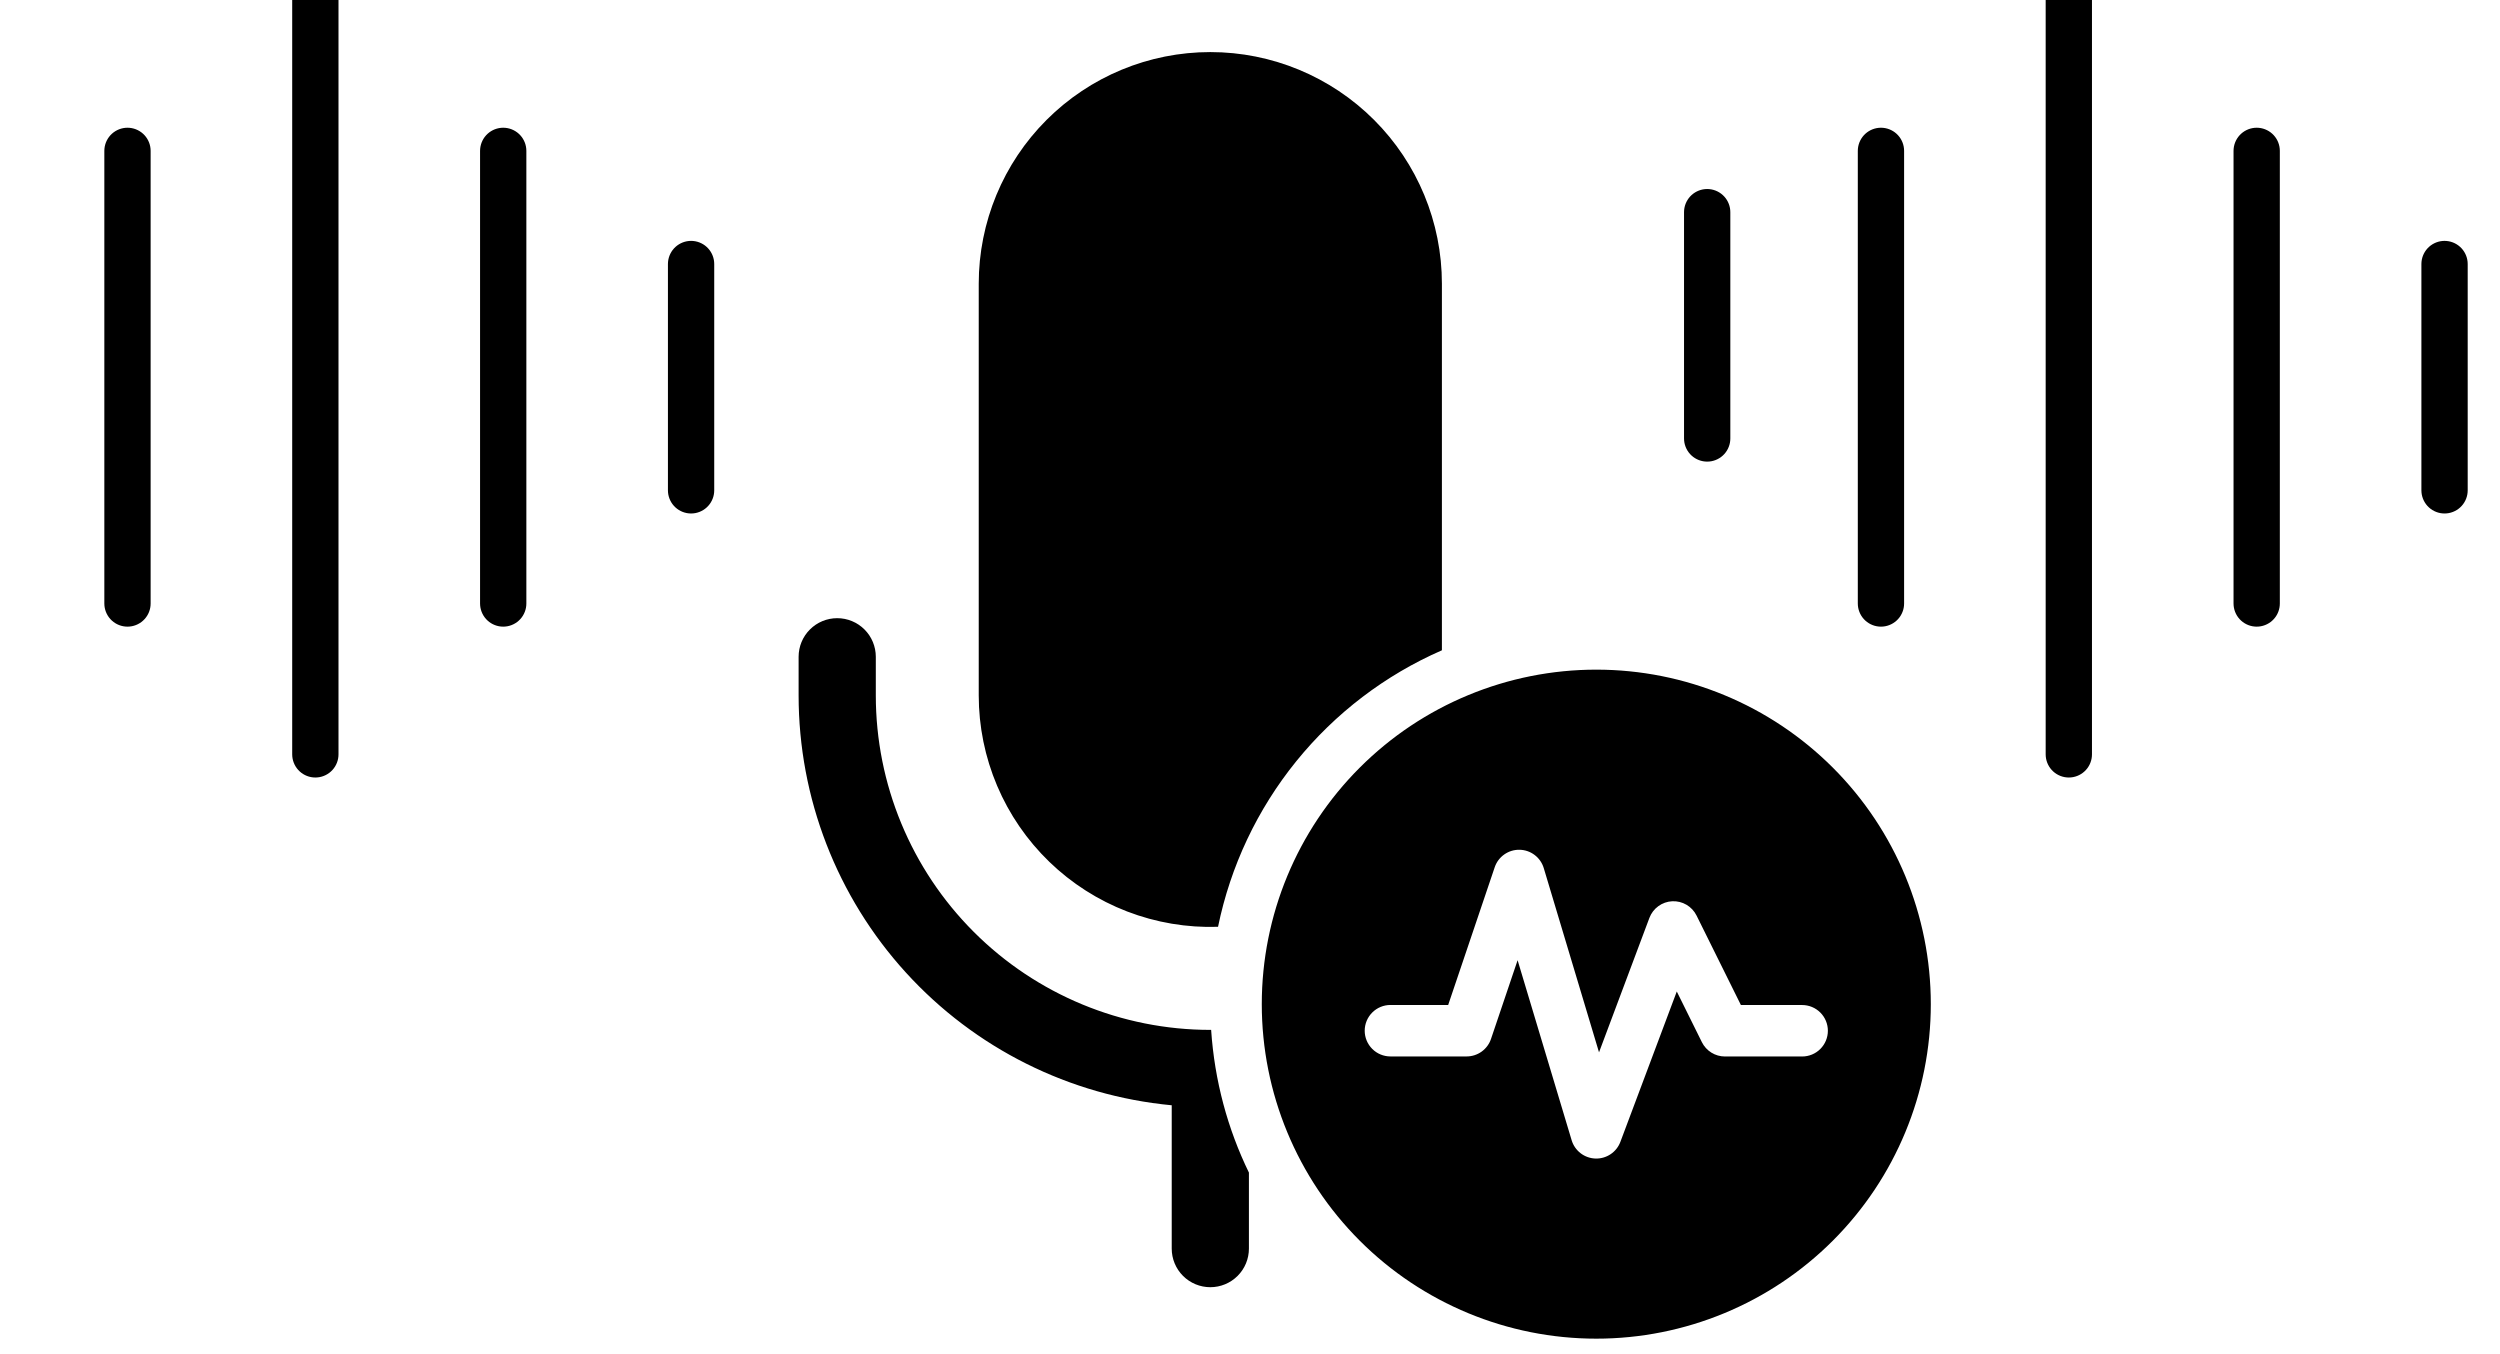 <svg width="288" height="156" viewBox="0 0 288 156" fill="none" xmlns="http://www.w3.org/2000/svg" xmlns:xlink="http://www.w3.org/1999/xlink">
<path d="M139.429,6C132.353,6 125.567,8.811 120.564,13.814C115.561,18.817 112.75,25.603 112.75,32.679L112.75,80.107C112.75,83.685 113.471,87.227 114.868,90.521C116.265,93.815 118.31,96.794 120.882,99.282C123.454,101.769 126.5,103.714 129.839,105C133.178,106.286 136.742,106.887 140.318,106.768C141.751,99.781 144.841,93.24 149.329,87.697C153.817,82.154 159.571,77.769 166.107,74.914L166.107,32.679C166.107,25.603 163.296,18.817 158.293,13.814C153.29,8.811 146.504,6 139.429,6ZM139.429,118.643L139.523,118.643C139.915,124.506 141.432,130.061 143.875,135.083L143.875,143.839C143.875,145.019 143.407,146.15 142.573,146.983C141.739,147.817 140.608,148.286 139.429,148.286C138.249,148.286 137.118,147.817 136.284,146.983C135.451,146.15 134.982,145.019 134.982,143.839L134.982,127.328C123.225,126.221 112.303,120.768 104.354,112.034C96.405,103.301 92,91.916 92,80.107L92,75.661C92,74.481 92.468,73.35 93.302,72.517C94.136,71.683 95.267,71.214 96.446,71.214C97.626,71.214 98.757,71.683 99.591,72.517C100.424,73.35 100.893,74.481 100.893,75.661L100.893,80.107C100.893,90.327 104.953,100.129 112.18,107.356C119.407,114.583 129.208,118.643 139.429,118.643ZM222.429,115.679C222.429,105.458 218.369,95.657 211.142,88.43C203.915,81.203 194.113,77.143 183.893,77.143C173.673,77.143 163.871,81.203 156.644,88.43C149.417,95.657 145.357,105.458 145.357,115.679C145.357,125.899 149.417,135.701 156.644,142.927C163.871,150.154 173.673,154.214 183.893,154.214C194.113,154.214 203.915,150.154 211.142,142.927C218.369,135.701 222.429,125.899 222.429,115.679ZM175.053,97.893C175.682,97.904 176.29,98.114 176.791,98.494C177.292,98.873 177.659,99.402 177.84,100.003L184.207,121.228L190.011,105.742C190.214,105.202 190.571,104.732 191.038,104.392C191.504,104.051 192.06,103.854 192.637,103.825C193.214,103.796 193.787,103.936 194.285,104.229C194.783,104.521 195.185,104.952 195.442,105.47L200.552,115.779L207.607,115.779C208.393,115.779 209.147,116.092 209.703,116.648C210.259,117.203 210.571,117.957 210.571,118.744C210.571,119.53 210.259,120.284 209.703,120.84C209.147,121.396 208.393,121.708 207.607,121.708L198.714,121.708C198.162,121.708 197.621,121.554 197.151,121.262C196.682,120.971 196.304,120.555 196.058,120.06L193.165,114.22L186.667,131.543C186.449,132.124 186.055,132.622 185.539,132.966C185.023,133.311 184.412,133.485 183.792,133.464C183.172,133.443 182.574,133.228 182.083,132.85C181.592,132.471 181.231,131.948 181.053,131.354L174.828,110.616L171.763,119.686C171.565,120.273 171.188,120.783 170.685,121.145C170.182,121.506 169.578,121.701 168.959,121.702L160.179,121.702C159.392,121.702 158.638,121.39 158.083,120.834C157.527,120.278 157.214,119.524 157.214,118.738C157.214,117.952 157.527,117.198 158.083,116.642C158.638,116.086 159.392,115.773 160.179,115.773L166.83,115.773L172.19,99.909C172.391,99.312 172.777,98.795 173.292,98.433C173.807,98.07 174.424,97.881 175.053,97.893Z" fill="#000000"/>
<line x1="238.328" y1="0" x2="238.328" y2="86.903" stroke="#000000" stroke-width="5.333" stroke-miterlimit="3.999" stroke-linecap="round"/>
<line x1="259.97" y1="17.381" x2="259.97" y2="69.523" stroke="#000000" stroke-width="5.333" stroke-miterlimit="3.999" stroke-linecap="round"/>
<line x1="196.667" y1="24.441" x2="196.667" y2="50.512" stroke="#000000" stroke-width="5.333" stroke-miterlimit="3.999" stroke-linecap="round"/>
<line x1="281.612" y1="30.416" x2="281.612" y2="56.487" stroke="#000000" stroke-width="5.333" stroke-miterlimit="3.999" stroke-linecap="round"/>
<line x1="216.686" y1="17.381" x2="216.686" y2="69.523" stroke="#000000" stroke-width="5.333" stroke-miterlimit="3.999" stroke-linecap="round"/>
<line x1="36.328" y1="0" x2="36.328" y2="86.903" stroke="#000000" stroke-width="5.333" stroke-miterlimit="3.999" stroke-linecap="round"/>
<line x1="57.97" y1="17.381" x2="57.97" y2="69.523" stroke="#000000" stroke-width="5.333" stroke-miterlimit="3.999" stroke-linecap="round"/>
<line x1="-5.333" y1="24.441" x2="-5.333" y2="50.512" stroke="#000000" stroke-width="5.333" stroke-miterlimit="3.999" stroke-linecap="round"/>
<line x1="79.612" y1="30.416" x2="79.612" y2="56.487" stroke="#000000" stroke-width="5.333" stroke-miterlimit="3.999" stroke-linecap="round"/>
<line x1="14.686" y1="17.381" x2="14.686" y2="69.523" stroke="#000000" stroke-width="5.333" stroke-miterlimit="3.999" stroke-linecap="round"/>
</svg>
